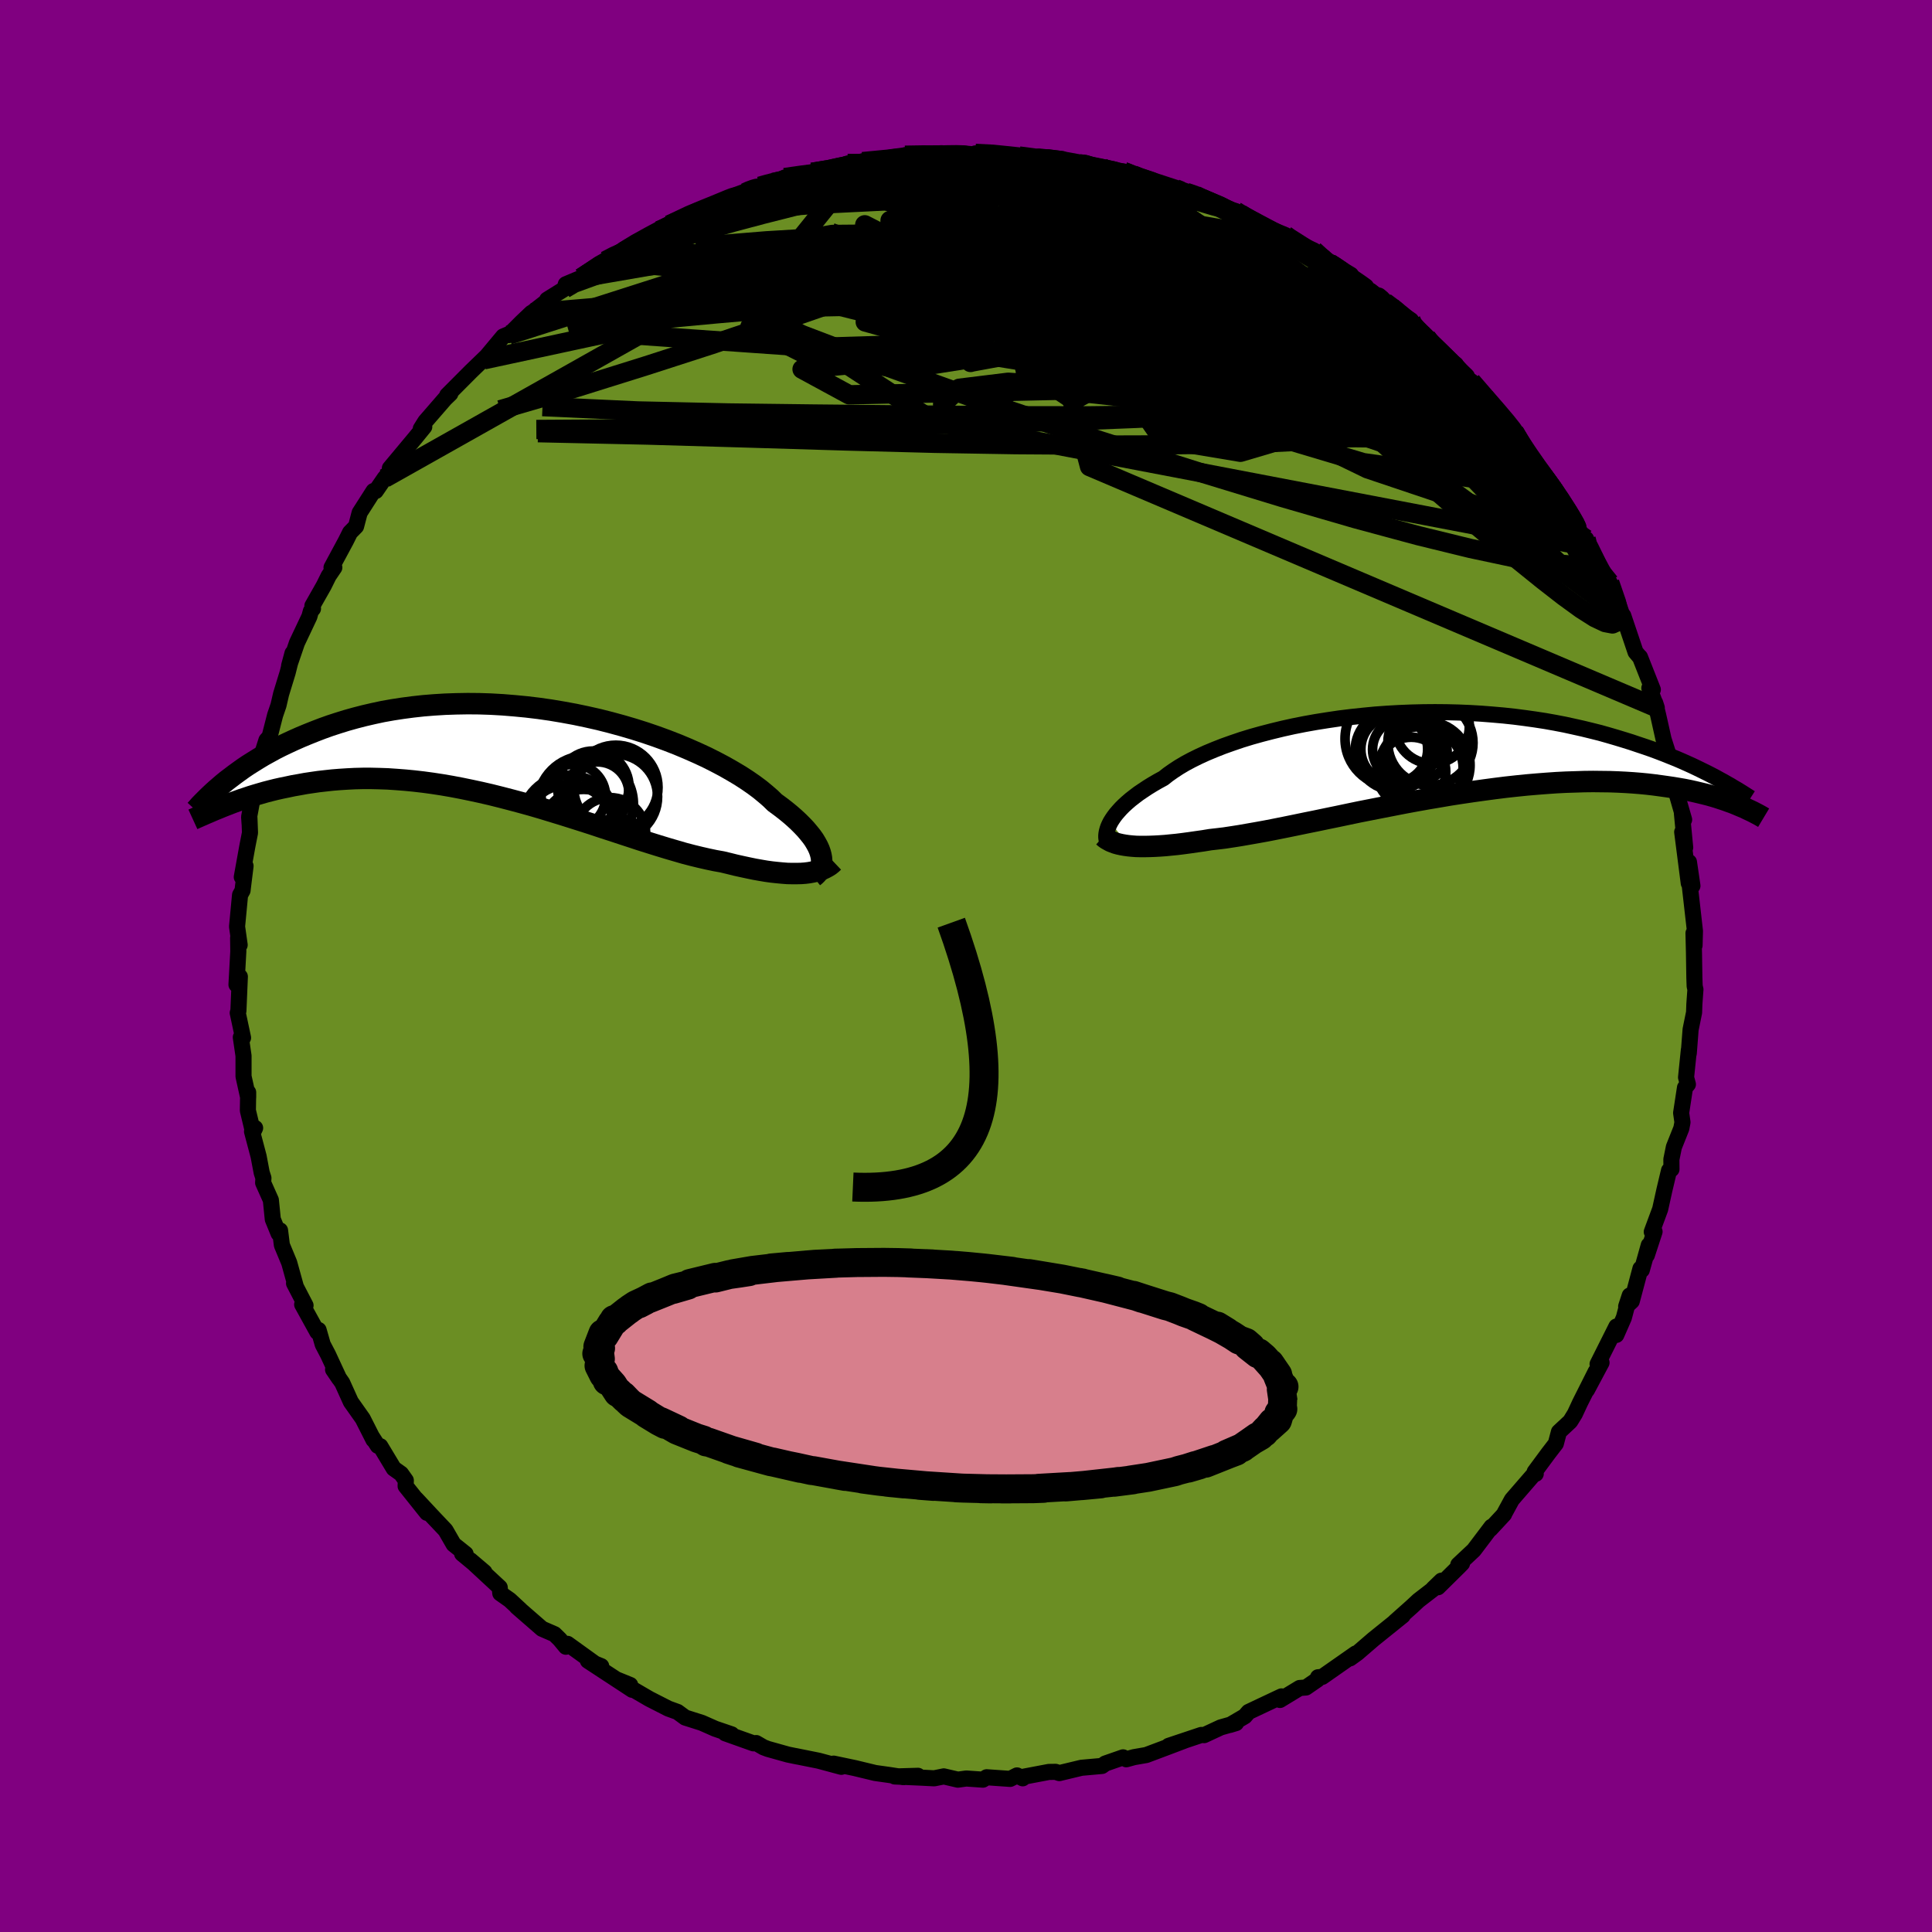 
  <svg viewBox="-100 -100 200 200" xmlns="http://www.w3.org/2000/svg" width="500" height="500" id="face-svg">
    <defs>
      <clipPath id="leftEyeClipPath">
        <polyline points="31.7,10.75 31.62,10.45 31.51,10.14 31.36,9.81 31.18,9.48 30.97,9.13 30.72,8.78 30.43,8.42 30.11,8.04 29.76,7.67 29.37,7.28 28.95,6.89 28.49,6.49 28,6.09 27.48,5.69 26.92,5.28 26.47,4.84 25.95,4.39 25.38,3.92 24.75,3.45 24.07,2.98 23.33,2.5 22.54,2.03 21.7,1.55 20.81,1.08 19.88,0.61 18.91,0.16 17.89,-0.29 16.84,-0.73 15.76,-1.15 14.64,-1.56 13.5,-1.95 12.33,-2.32 11.14,-2.67 9.93,-3 8.71,-3.31 7.47,-3.59 6.23,-3.85 4.98,-4.08 3.73,-4.29 2.47,-4.47 1.22,-4.62 -0.02,-4.74 -1.25,-4.84 -2.48,-4.91 -3.69,-4.95 -4.88,-4.96 -6.06,-4.94 -7.22,-4.9 -8.36,-4.83 -9.47,-4.74 -10.56,-4.62 -11.62,-4.48 -12.66,-4.32 -13.67,-4.14 -14.65,-3.93 -15.6,-3.71 -16.53,-3.47 -17.42,-3.22 -18.29,-2.95 -19.12,-2.68 -19.93,-2.39 -20.71,-2.09 -21.46,-1.79 -22.18,-1.49 -22.88,-1.18 -23.55,-0.87 -24.2,-0.56 -24.83,-0.24 -25.43,0.09 -26.01,0.41 -26.56,0.74 -27.09,1.07 -27.6,1.39 -28.09,1.72 -28.55,2.05 -28.99,2.37 -29.41,2.69 -29.82,3 -30.2,3.31 -30.32,5.73 -29.94,5.58 -29.55,5.43 -29.14,5.27 -28.72,5.12 -28.28,4.96 -27.82,4.81 -27.35,4.65 -26.86,4.5 -26.35,4.35 -25.83,4.2 -25.29,4.06 -24.73,3.92 -24.15,3.79 -23.56,3.67 -22.95,3.54 -22.32,3.43 -21.67,3.31 -21,3.21 -20.31,3.11 -19.6,3.03 -18.87,2.95 -18.12,2.89 -17.34,2.84 -16.55,2.8 -15.73,2.78 -14.9,2.78 -14.04,2.8 -13.16,2.83 -12.27,2.89 -11.36,2.96 -10.43,3.05 -9.48,3.16 -8.52,3.29 -7.54,3.44 -6.55,3.61 -5.55,3.8 -4.53,4.01 -3.51,4.23 -2.47,4.47 -1.43,4.73 -0.39,5 0.66,5.28 1.71,5.57 2.77,5.88 3.82,6.2 4.87,6.52 5.92,6.85 6.96,7.18 7.99,7.51 9.01,7.85 10.03,8.18 11.03,8.51 12.01,8.83 12.98,9.15 13.93,9.45 14.86,9.74 15.78,10.02 16.67,10.28 17.53,10.53 18.37,10.75 19.19,10.95 19.98,11.13 20.74,11.29 21.47,11.42 22.18,11.59 22.86,11.76 23.54,11.91 24.19,12.05 24.82,12.18 25.44,12.29 26.03,12.39 26.61,12.47 27.17,12.53 27.7,12.58 28.22,12.62 28.71,12.63 29.18,12.63 29.63,12.62 30.05,12.59" />
      </clipPath>
      <clipPath id="rightEyeClipPath">
        <polyline points="-33.13,7.14 -32.97,6.88 -32.78,6.6 -32.57,6.32 -32.32,6.03 -32.05,5.73 -31.75,5.43 -31.41,5.12 -31.05,4.81 -30.65,4.5 -30.23,4.18 -29.77,3.87 -29.29,3.55 -28.77,3.23 -28.22,2.91 -27.65,2.6 -27.17,2.22 -26.63,1.84 -26.05,1.46 -25.41,1.08 -24.72,0.71 -23.97,0.34 -23.18,-0.02 -22.34,-0.37 -21.45,-0.72 -20.52,-1.05 -19.55,-1.38 -18.54,-1.69 -17.5,-1.98 -16.42,-2.26 -15.31,-2.53 -14.18,-2.78 -13.02,-3.01 -11.84,-3.22 -10.64,-3.41 -9.42,-3.59 -8.2,-3.74 -6.97,-3.87 -5.73,-3.99 -4.48,-4.08 -3.24,-4.15 -2,-4.2 -0.76,-4.23 0.47,-4.24 1.68,-4.23 2.89,-4.2 4.08,-4.15 5.26,-4.08 6.41,-3.99 7.55,-3.89 8.67,-3.77 9.76,-3.63 10.83,-3.48 11.87,-3.32 12.88,-3.14 13.87,-2.95 14.83,-2.74 15.77,-2.53 16.67,-2.31 17.55,-2.09 18.4,-1.85 19.22,-1.61 20.01,-1.37 20.78,-1.13 21.52,-0.88 22.24,-0.64 22.93,-0.4 23.6,-0.15 24.25,0.1 24.87,0.35 25.47,0.59 26.05,0.84 26.61,1.09 27.14,1.33 27.66,1.58 28.15,1.82 28.62,2.05 29.07,2.28 29.51,2.51 29.92,2.74 31.94,5.43 31.61,5.29 31.26,5.15 30.89,5.02 30.51,4.88 30.11,4.75 29.69,4.61 29.26,4.48 28.8,4.35 28.33,4.23 27.83,4.11 27.32,3.99 26.78,3.87 26.23,3.76 25.65,3.66 25.05,3.56 24.43,3.47 23.79,3.38 23.12,3.29 22.43,3.21 21.71,3.14 20.96,3.08 20.19,3.03 19.39,2.99 18.56,2.96 17.71,2.95 16.83,2.94 15.92,2.95 14.99,2.98 14.03,3.01 13.04,3.06 12.03,3.13 11,3.21 9.95,3.3 8.87,3.41 7.78,3.53 6.66,3.67 5.54,3.82 4.39,3.98 3.24,4.15 2.07,4.33 0.9,4.53 -0.28,4.73 -1.46,4.94 -2.65,5.16 -3.83,5.39 -5.01,5.62 -6.18,5.85 -7.35,6.08 -8.5,6.32 -9.64,6.56 -10.76,6.79 -11.86,7.02 -12.95,7.24 -14.01,7.46 -15.04,7.67 -16.04,7.87 -17.01,8.06 -17.95,8.23 -18.86,8.39 -19.72,8.54 -20.55,8.67 -21.34,8.79 -22.09,8.88 -22.8,8.96 -23.53,9.08 -24.24,9.18 -24.93,9.28 -25.6,9.37 -26.24,9.45 -26.85,9.51 -27.45,9.57 -28.01,9.61 -28.55,9.64 -29.07,9.66 -29.56,9.67 -30.03,9.67 -30.47,9.66 -30.88,9.63 -31.28,9.59" />
      </clipPath>
      <filter id="fuzzy">
        <feTurbulence id="turbulence" baseFrequency="0.05" numOctaves="3" type="noise" result="noise" />
        <feDisplacementMap in="SourceGraphic" in2="noise" scale="2" />
      </filter>
      <linearGradient id="rainbowGradient" x1="0%" y1="0%" x2="100%" y2="0%">
        <stop offset="0%" style="stop-color: rgb(0, 0, 0); stop-opacity: 1" />
        <stop offset="50%" style="stop-color: rgb(233, 236, 239); stop-opacity: 1" />
        <stop offset="100%" style="stop-color: rgb(255, 105, 180); stop-opacity: 1" />
      </linearGradient>
    </defs>
    <rect x="-100" y="-100" width="100%" height="100%" fill="rgb(128, 0, 128)" />
    <polyline id="faceContour" points="75.4,1.19 75.43,2.08 75.51,2.43 75.4,3.95 75.37,4.81 75.01,6.58 74.82,9.05 74.83,8.7 74.54,11.53 74.73,12.25 74.43,12.59 74.03,15.21 74.17,16.18 74.05,16.81 73.28,18.74 73.02,20.02 73.03,21.04 72.78,21.16 72.3,23.18 71.86,25.17 70.99,27.52 71.28,27.5 70.48,29.94 70.68,28.9 69.96,31.47 69.82,31.32 68.92,34.7 68.34,35.24 68.71,34.11 68.1,36.41 67.32,38.19 67.33,37.32 65.38,41.21 65.79,41.06 64.28,43.89 65.19,41.98 63.57,45.2 63.03,46.36 62.55,47.14 61.38,48.23 61.06,49.44 60.29,50.44 58.87,52.36 58.98,52.57 58.77,52.63 56.51,55.24 55.71,56.71 55.7,56.76 54.28,58.29 54.4,58.05 52.57,60.47 50.96,61.98 51.35,61.84 51.02,62.18 48.86,64.31 49.22,63.63 48.36,64.46 48.33,64.53 46.84,65.68 46.13,66.34 44.39,67.89 45.21,67.25 42.18,69.69 40.52,71.12 39.76,71.67 40.34,71.17 36.88,73.59 36.44,73.63 36.38,73.87 35.19,74.69 34.54,74.74 32.5,75.98 32.66,75.61 30.39,76.68 29.25,77.22 28.86,77.67 27.34,78.56 27.96,78.37 26.37,78.82 24.65,79.62 24.36,79.6 20.98,80.73 22.56,80.21 21.19,80.73 18.66,81.68 17.39,81.9 16.59,82.12 16.26,81.92 14.42,82.56 14.08,82.81 11.95,83 9.66,83.55 9.27,83.42 8.58,83.43 5.99,83.92 5.87,84.09 5.28,83.79 4.57,84.15 2.14,83.98 1.75,84.23 0.03,84.11 -0.84,84.23 -2.3,83.89 -3.29,84.09 -4.64,84.02 -7.38,83.9 -4.97,83.83 -6.48,83.97 -7.97,83.74 -9.4,83.54 -11.51,83.03 -13.7,82.57 -12.91,82.9 -15.25,82.27 -17.69,81.78 -17.42,81.84 -18.44,81.63 -20.51,81.05 -20.96,80.88 -21.72,80.44 -22,80.47 -24.92,79.43 -24.26,79.54 -25.96,78.96 -27.34,78.35 -29.07,77.8 -29.86,77.22 -30.82,76.87 -32.78,75.87 -34.84,74.67 -34.76,74.43 -36.16,73.86 -34.55,74.93 -39.14,71.92 -37.76,72.48 -38.28,72.31 -41.25,70.17 -41.42,70.47 -42.05,69.71 -42.6,69.17 -43.89,68.61 -46.5,66.34 -46.13,66.65 -47.23,65.63 -48.21,64.94 -48.27,64.33 -51.31,61.51 -49.85,62.75 -52.16,60.84 -51.8,60.86 -53.04,59.87 -53.88,58.41 -55.3,56.91 -56.92,55.17 -55.8,56.61 -58.01,53.84 -57.99,53.25 -58.48,52.56 -59.24,52.02 -60.63,49.71 -60.89,49.67 -61.51,48.71 -61.34,49.05 -62.45,46.86 -63.68,45.12 -64.57,43.15 -65.52,41.78 -64.89,42.71 -66.04,40.23 -66.59,39.18 -67.02,37.68 -67.15,37.89 -68.72,35.04 -68.37,35.14 -69.56,32.85 -69.37,33.21 -70.06,30.72 -70.82,28.89 -71.01,27.37 -71.16,27.69 -71.76,26.22 -71.96,24.23 -72.76,22.44 -72.73,21.95 -72.91,21.39 -73.23,19.7 -73.91,17.13 -73.59,16.77 -73.8,17.2 -74.34,14.96 -74.31,13.08 -74.31,13.6 -74.79,11.43 -74.79,9.3 -75.07,7.38 -74.84,7.43 -75.39,4.85 -75.32,4.64 -75.17,1.1 -75.52,1.93 -75.33,-1.51 -75.35,-2.91 -75.19,-2.18 -75.46,-4.08 -75.15,-7.35 -74.89,-7.82 -74.85,-8.18 -74.58,-10.35 -74.97,-9.21 -74.39,-12.42 -74.12,-13.79 -74.18,-15.35 -74.16,-14.72 -74.21,-15.43 -73.78,-17.76 -73.38,-19.81 -72.99,-21.84 -73.05,-21.38 -72.42,-23.37 -72.09,-23.74 -71.52,-25.97 -71.17,-26.99 -70.9,-28.16 -70.22,-30.38 -69.72,-32.38 -70.07,-31.08 -69.26,-33.45 -67.97,-36.18 -67.82,-36.73 -67.6,-36.99 -67.66,-37.29 -66.48,-39.37 -65.98,-40.38 -65.39,-41.25 -65.68,-41.25 -64.2,-44 -63.76,-44.88 -63.14,-45.51 -62.77,-46.92 -61.33,-49.17 -61.1,-49.17 -60.19,-50.49 -59.33,-51.53 -59.64,-51.53 -57.16,-54.5 -57.1,-54.57 -56.08,-55.82 -56.44,-55.62 -55.97,-56.37 -53.93,-58.72 -53.38,-59.25 -53.71,-59.08 -51.25,-61.55 -49.26,-63.47 -49.93,-62.75 -47.91,-65.17 -46.96,-65.57 -47.34,-65.31 -45.99,-66.66 -44.99,-67.61 -44.94,-67.62 -43.39,-68.82 -43.36,-68.98 -41.56,-70.1 -41.43,-70.57 -39.84,-71.24 -37.33,-73.01 -36.43,-73.61 -35.28,-73.88 -36.71,-73.4 -34.04,-74.99 -31.7,-76.09 -31.76,-76.13 -30.33,-76.82 -30.72,-76.72 -27.9,-78.17 -26.86,-78.43 -25.61,-78.87 -25.19,-79.21 -23.21,-79.98 -22.98,-79.91 -23.84,-79.81 -21.35,-80.72 -20.46,-81.03 -20.13,-80.95 -18.77,-81.62 -16.54,-81.95 -15.93,-82.16 -13.37,-82.48 -13.07,-82.73 -12.26,-83.07 -11.09,-82.93 -10.7,-83.27 -6.54,-83.54 -6.26,-83.88 -6.32,-83.93 -3.17,-84.02 -3.45,-83.92 -3.22,-83.8 -2.58,-84.14 1.01,-83.93 0.97,-84.12 3.91,-84.02 2.81,-83.95 5.47,-83.88 5.49,-83.85 8.31,-83.41 7.56,-83.8 9.95,-83.54 10.63,-83.06 11.71,-83.05 12.2,-83.16 14.11,-82.64 13.89,-82.44 16.31,-82.25 17.2,-82 17.37,-81.65 18.27,-81.5 20.21,-80.98 22.79,-80.09 24.06,-79.74 23.79,-79.77 24.48,-79.44 26.5,-78.49 27.92,-78.15 28.42,-77.86 28.12,-77.88 30.97,-76.53 33.07,-75.66 33.17,-75.54 33.74,-75.12 36.02,-74.07 36.95,-73.25 37.18,-72.97 37.76,-72.81 39.85,-71.55 38.5,-71.99 43.04,-68.94 41.89,-69.89 43.37,-68.72 43.72,-68.46 46.07,-66.85 46.31,-66.22 46.01,-66.55 47.67,-65.08 48.45,-64.14 48.99,-63.54 50.71,-62.27 50.86,-61.81 53.03,-59.63 52.32,-60.52 53.7,-58.89 55.44,-57.03 56.93,-55.15 57.04,-55.15 56.75,-55.33 57.25,-54.41 58.05,-53.1 59.43,-51.16 61.1,-48.98 60.52,-49.88 60.91,-49.3 62.5,-47.05 63.41,-45.18 64.37,-43.8 64.33,-43.42 64.19,-44.21 64.98,-42.28 66.23,-40.01 66.21,-39.81 66.64,-39.68 67.87,-36.32 67.8,-36.39 68.04,-36.27 69.31,-32.5 69.63,-32.12 69.77,-31.98 71.1,-28.61 70.74,-28.77 71.51,-26.73 71.34,-27.25 71.66,-25.94 72.21,-23.48 72.98,-21.08 73.08,-20.48 73.36,-19.31 73.48,-18.41 73.51,-18.03 74.34,-15.15 74.11,-15.81 74.45,-12.26 74.14,-13.87 74.82,-8.57 74.84,-10.76 75.2,-8.3 74.9,-8.54 75.46,-3.62 75.42,-2.13 75.31,-3.4 75.36,-1.36 75.4,1.19 75.43,2.08" fill="rgb(107, 142, 35)" stroke="black" stroke-width="1.667" stroke-linejoin="round" filter="url(#fuzzy)" />
    <g transform="translate(48.09 -22.04)">
      <polyline id="rightCountour" points="-33.13,7.14 -32.97,6.88 -32.78,6.6 -32.57,6.32 -32.32,6.03 -32.05,5.73 -31.75,5.43 -31.41,5.12 -31.05,4.81 -30.65,4.5 -30.23,4.18 -29.77,3.87 -29.29,3.55 -28.77,3.23 -28.22,2.91 -27.65,2.6 -27.17,2.22 -26.63,1.84 -26.05,1.46 -25.41,1.08 -24.72,0.71 -23.97,0.34 -23.18,-0.02 -22.34,-0.37 -21.45,-0.72 -20.52,-1.05 -19.55,-1.38 -18.54,-1.69 -17.5,-1.98 -16.42,-2.26 -15.31,-2.53 -14.18,-2.78 -13.02,-3.01 -11.84,-3.22 -10.64,-3.41 -9.42,-3.59 -8.2,-3.74 -6.97,-3.87 -5.73,-3.99 -4.48,-4.08 -3.24,-4.15 -2,-4.2 -0.76,-4.23 0.47,-4.24 1.68,-4.23 2.89,-4.2 4.08,-4.15 5.26,-4.08 6.41,-3.99 7.55,-3.89 8.67,-3.77 9.76,-3.63 10.83,-3.48 11.87,-3.32 12.88,-3.14 13.87,-2.95 14.83,-2.74 15.77,-2.53 16.67,-2.31 17.55,-2.09 18.4,-1.85 19.22,-1.61 20.01,-1.37 20.78,-1.13 21.52,-0.88 22.24,-0.64 22.93,-0.4 23.6,-0.15 24.25,0.1 24.87,0.35 25.47,0.59 26.05,0.84 26.61,1.09 27.14,1.33 27.66,1.58 28.15,1.82 28.62,2.05 29.07,2.28 29.51,2.51 29.92,2.74 31.94,5.43 31.61,5.29 31.26,5.15 30.89,5.02 30.51,4.88 30.11,4.75 29.69,4.61 29.26,4.48 28.8,4.35 28.33,4.23 27.83,4.11 27.32,3.99 26.78,3.87 26.23,3.76 25.65,3.66 25.05,3.56 24.43,3.47 23.79,3.38 23.12,3.29 22.43,3.21 21.71,3.14 20.96,3.08 20.19,3.03 19.39,2.99 18.56,2.96 17.71,2.95 16.83,2.94 15.92,2.95 14.99,2.98 14.03,3.01 13.04,3.06 12.03,3.13 11,3.21 9.95,3.3 8.87,3.41 7.78,3.53 6.66,3.67 5.54,3.82 4.39,3.98 3.24,4.15 2.07,4.33 0.9,4.53 -0.28,4.73 -1.46,4.94 -2.65,5.16 -3.83,5.39 -5.01,5.62 -6.18,5.85 -7.35,6.08 -8.5,6.32 -9.64,6.56 -10.76,6.79 -11.86,7.02 -12.95,7.24 -14.01,7.46 -15.04,7.67 -16.04,7.87 -17.01,8.06 -17.95,8.23 -18.86,8.39 -19.72,8.54 -20.55,8.67 -21.34,8.79 -22.09,8.88 -22.8,8.96 -23.53,9.08 -24.24,9.18 -24.93,9.28 -25.6,9.37 -26.24,9.45 -26.85,9.51 -27.45,9.57 -28.01,9.61 -28.55,9.64 -29.07,9.66 -29.56,9.67 -30.03,9.67 -30.47,9.66 -30.88,9.63 -31.28,9.59" fill="white" stroke="white" stroke-width="0" stroke-linejoin="round" filter="url(#fuzzy)" />
    </g>
    <g transform="translate(-46.71 -22.2)">
      <polyline id="leftCountour" points="31.7,10.75 31.62,10.45 31.51,10.14 31.36,9.81 31.18,9.48 30.97,9.13 30.72,8.78 30.43,8.42 30.11,8.04 29.76,7.67 29.37,7.28 28.95,6.89 28.49,6.49 28,6.09 27.48,5.69 26.92,5.28 26.47,4.84 25.95,4.39 25.38,3.92 24.75,3.45 24.07,2.98 23.33,2.5 22.54,2.03 21.7,1.55 20.81,1.08 19.88,0.61 18.91,0.16 17.89,-0.29 16.84,-0.73 15.76,-1.15 14.64,-1.56 13.5,-1.95 12.33,-2.32 11.14,-2.67 9.93,-3 8.71,-3.31 7.47,-3.59 6.23,-3.85 4.98,-4.08 3.73,-4.29 2.47,-4.47 1.22,-4.62 -0.02,-4.74 -1.25,-4.84 -2.48,-4.91 -3.69,-4.95 -4.88,-4.96 -6.06,-4.94 -7.22,-4.9 -8.36,-4.83 -9.47,-4.74 -10.56,-4.62 -11.62,-4.48 -12.66,-4.32 -13.67,-4.14 -14.65,-3.93 -15.6,-3.71 -16.53,-3.47 -17.42,-3.22 -18.29,-2.95 -19.12,-2.68 -19.93,-2.39 -20.71,-2.09 -21.46,-1.79 -22.18,-1.49 -22.88,-1.18 -23.55,-0.87 -24.2,-0.56 -24.83,-0.24 -25.43,0.09 -26.01,0.41 -26.56,0.74 -27.09,1.07 -27.6,1.39 -28.09,1.72 -28.55,2.05 -28.99,2.37 -29.41,2.69 -29.82,3 -30.2,3.31 -30.32,5.73 -29.94,5.58 -29.55,5.43 -29.14,5.27 -28.72,5.12 -28.28,4.96 -27.82,4.81 -27.35,4.65 -26.86,4.5 -26.35,4.35 -25.83,4.2 -25.29,4.06 -24.73,3.92 -24.15,3.79 -23.56,3.67 -22.95,3.54 -22.32,3.43 -21.67,3.31 -21,3.21 -20.31,3.11 -19.6,3.03 -18.87,2.95 -18.12,2.89 -17.34,2.84 -16.55,2.8 -15.73,2.78 -14.9,2.78 -14.04,2.8 -13.16,2.83 -12.27,2.89 -11.36,2.96 -10.43,3.05 -9.48,3.16 -8.52,3.29 -7.54,3.44 -6.55,3.61 -5.55,3.8 -4.53,4.01 -3.51,4.23 -2.47,4.47 -1.43,4.73 -0.39,5 0.66,5.28 1.71,5.57 2.77,5.88 3.82,6.2 4.87,6.52 5.92,6.85 6.96,7.18 7.99,7.51 9.01,7.85 10.03,8.18 11.03,8.51 12.01,8.83 12.98,9.15 13.93,9.45 14.86,9.74 15.78,10.02 16.67,10.28 17.53,10.53 18.37,10.75 19.19,10.95 19.98,11.13 20.74,11.29 21.47,11.42 22.18,11.59 22.86,11.76 23.54,11.91 24.19,12.05 24.82,12.18 25.44,12.29 26.03,12.39 26.61,12.47 27.17,12.53 27.7,12.58 28.22,12.62 28.71,12.63 29.18,12.63 29.63,12.62 30.05,12.59" fill="white" stroke="white" stroke-width="0" stroke-linejoin="round" filter="url(#fuzzy)" />
    </g>
    <g transform="translate(48.09 -22.04)">
      <polyline id="rightUpper" points="-33.48,9.18 -33.52,9.04 -33.55,8.89 -33.57,8.72 -33.57,8.53 -33.55,8.33 -33.51,8.11 -33.45,7.89 -33.37,7.65 -33.26,7.4 -33.13,7.14 -32.97,6.88 -32.78,6.6 -32.57,6.32 -32.32,6.03 -32.05,5.73 -31.75,5.43 -31.41,5.12 -31.05,4.81 -30.65,4.5 -30.23,4.18 -29.77,3.87 -29.29,3.55 -28.77,3.23 -28.22,2.91 -27.65,2.6 -27.17,2.22 -26.63,1.84 -26.05,1.46 -25.41,1.08 -24.72,0.71 -23.97,0.34 -23.18,-0.02 -22.34,-0.37 -21.45,-0.72 -20.52,-1.05 -19.55,-1.38 -18.54,-1.69 -17.5,-1.98 -16.42,-2.26 -15.31,-2.53 -14.18,-2.78 -13.02,-3.01 -11.84,-3.22 -10.64,-3.41 -9.42,-3.59 -8.2,-3.74 -6.97,-3.87 -5.73,-3.99 -4.48,-4.08 -3.24,-4.15 -2,-4.2 -0.76,-4.23 0.47,-4.24 1.68,-4.23 2.89,-4.2 4.08,-4.15 5.26,-4.08 6.41,-3.99 7.55,-3.89 8.67,-3.77 9.76,-3.63 10.83,-3.48 11.87,-3.32 12.88,-3.14 13.87,-2.95 14.83,-2.74 15.77,-2.53 16.67,-2.31 17.55,-2.09 18.4,-1.85 19.22,-1.61 20.01,-1.37 20.78,-1.13 21.52,-0.88 22.24,-0.64 22.93,-0.4 23.6,-0.15 24.25,0.1 24.87,0.35 25.47,0.59 26.05,0.84 26.61,1.09 27.14,1.33 27.66,1.58 28.15,1.82 28.62,2.05 29.07,2.28 29.51,2.51 29.92,2.74 30.31,2.95 30.69,3.17 31.05,3.37 31.39,3.58 31.72,3.77 32.03,3.96 32.32,4.14 32.6,4.32 32.87,4.49 33.12,4.65" fill="none" stroke="black" stroke-width="1.667" stroke-linejoin="round" filter="url(#fuzzy)" />
      <polyline id="rightLower" points="-33.88,8.62 -33.72,8.76 -33.54,8.89 -33.33,9.01 -33.11,9.13 -32.86,9.23 -32.59,9.33 -32.3,9.41 -31.98,9.48 -31.64,9.54 -31.28,9.59 -30.88,9.63 -30.47,9.66 -30.03,9.67 -29.56,9.67 -29.07,9.66 -28.55,9.64 -28.01,9.61 -27.45,9.57 -26.85,9.51 -26.24,9.45 -25.6,9.37 -24.93,9.28 -24.24,9.18 -23.53,9.08 -22.8,8.96 -22.09,8.88 -21.34,8.79 -20.55,8.67 -19.72,8.54 -18.86,8.39 -17.95,8.23 -17.01,8.06 -16.04,7.87 -15.04,7.67 -14.01,7.46 -12.95,7.24 -11.86,7.02 -10.76,6.79 -9.64,6.56 -8.5,6.32 -7.35,6.08 -6.18,5.85 -5.01,5.62 -3.83,5.39 -2.65,5.16 -1.46,4.94 -0.28,4.73 0.9,4.53 2.07,4.33 3.24,4.15 4.39,3.98 5.54,3.82 6.66,3.67 7.78,3.53 8.87,3.41 9.95,3.3 11,3.21 12.03,3.13 13.04,3.06 14.03,3.01 14.99,2.98 15.92,2.95 16.83,2.94 17.71,2.95 18.56,2.96 19.39,2.99 20.19,3.03 20.96,3.08 21.71,3.14 22.43,3.21 23.12,3.29 23.79,3.38 24.43,3.47 25.05,3.56 25.65,3.66 26.23,3.76 26.78,3.87 27.32,3.99 27.83,4.11 28.33,4.23 28.8,4.35 29.26,4.48 29.69,4.61 30.11,4.75 30.51,4.88 30.89,5.02 31.26,5.15 31.61,5.29 31.94,5.43 32.25,5.56 32.56,5.69 32.84,5.83 33.12,5.96 33.37,6.08 33.62,6.21 33.85,6.33 34.07,6.45 34.28,6.57 34.48,6.69" fill="none" stroke="black" stroke-width="2.222" stroke-linejoin="round" filter="url(#fuzzy)" />
      <circle r="4.128" cx="-3.677" cy="-0.278" stroke="black" fill="none" stroke-width="1.0" filter="url(#fuzzy)" clip-path="url(#rightEyeClipPath)" /><circle r="3.458" cx="-3.757" cy="-0.403" stroke="black" fill="none" stroke-width="1.0" filter="url(#fuzzy)" clip-path="url(#rightEyeClipPath)" /><circle r="4.94" cx="-3.912" cy="-1.483" stroke="black" fill="none" stroke-width="1.0" filter="url(#fuzzy)" clip-path="url(#rightEyeClipPath)" /><circle r="3.112" cx="-1.392" cy="-0.108" stroke="black" fill="none" stroke-width="1.0" filter="url(#fuzzy)" clip-path="url(#rightEyeClipPath)" /><circle r="4.518" cx="-0.427" cy="1.252" stroke="black" fill="none" stroke-width="1.0" filter="url(#fuzzy)" clip-path="url(#rightEyeClipPath)" /><circle r="3.854" cx="0.163" cy="-2.758" stroke="black" fill="none" stroke-width="1.0" filter="url(#fuzzy)" clip-path="url(#rightEyeClipPath)" /><circle r="3.202" cx="-2.802" cy="-0.368" stroke="black" fill="none" stroke-width="1.0" filter="url(#fuzzy)" clip-path="url(#rightEyeClipPath)" /><circle r="4.408" cx="-0.012" cy="-1.058" stroke="black" fill="none" stroke-width="1.0" filter="url(#fuzzy)" clip-path="url(#rightEyeClipPath)" /><circle r="3.576" cx="-2.002" cy="1.932" stroke="black" fill="none" stroke-width="1.0" filter="url(#fuzzy)" clip-path="url(#rightEyeClipPath)" /><circle r="4.348" cx="-0.972" cy="1.592" stroke="black" fill="none" stroke-width="1.0" filter="url(#fuzzy)" clip-path="url(#rightEyeClipPath)" />
      </g>
    <g transform="translate(-46.71 -22.2)">
      <polyline id="leftUpper" points="30.91,12.97 31.1,12.82 31.27,12.65 31.42,12.47 31.54,12.26 31.64,12.05 31.71,11.82 31.76,11.57 31.77,11.31 31.75,11.03 31.7,10.75 31.62,10.45 31.51,10.14 31.36,9.81 31.18,9.48 30.97,9.13 30.72,8.78 30.43,8.42 30.11,8.04 29.76,7.67 29.37,7.28 28.95,6.89 28.49,6.49 28,6.09 27.48,5.69 26.92,5.28 26.47,4.84 25.95,4.39 25.38,3.92 24.75,3.45 24.07,2.98 23.33,2.5 22.54,2.03 21.7,1.55 20.81,1.08 19.88,0.61 18.91,0.16 17.89,-0.29 16.84,-0.73 15.76,-1.15 14.64,-1.56 13.5,-1.95 12.33,-2.32 11.14,-2.67 9.93,-3 8.71,-3.31 7.47,-3.59 6.23,-3.85 4.98,-4.08 3.73,-4.29 2.47,-4.47 1.22,-4.62 -0.02,-4.74 -1.25,-4.84 -2.48,-4.91 -3.69,-4.95 -4.88,-4.96 -6.06,-4.94 -7.22,-4.9 -8.36,-4.83 -9.47,-4.74 -10.56,-4.62 -11.62,-4.48 -12.66,-4.32 -13.67,-4.14 -14.65,-3.93 -15.6,-3.71 -16.53,-3.47 -17.42,-3.22 -18.29,-2.95 -19.12,-2.68 -19.93,-2.39 -20.71,-2.09 -21.46,-1.79 -22.18,-1.49 -22.88,-1.18 -23.55,-0.87 -24.2,-0.56 -24.83,-0.24 -25.43,0.09 -26.01,0.41 -26.56,0.74 -27.09,1.07 -27.6,1.39 -28.09,1.72 -28.55,2.05 -28.99,2.37 -29.41,2.69 -29.82,3 -30.2,3.31 -30.56,3.62 -30.91,3.92 -31.23,4.21 -31.54,4.5 -31.83,4.78 -32.1,5.05 -32.36,5.31 -32.61,5.57 -32.83,5.82 -33.05,6.06" fill="none" stroke="black" stroke-width="2.222" stroke-linejoin="round" filter="url(#fuzzy)" />
      <polyline id="leftLower" points="33.01,11.42 32.82,11.6 32.61,11.77 32.37,11.92 32.11,12.06 31.83,12.19 31.52,12.3 31.19,12.39 30.83,12.47 30.45,12.54 30.05,12.59 29.63,12.62 29.18,12.63 28.71,12.63 28.22,12.62 27.7,12.58 27.17,12.53 26.61,12.47 26.03,12.39 25.44,12.29 24.82,12.18 24.19,12.05 23.54,11.91 22.86,11.76 22.18,11.59 21.47,11.42 20.74,11.29 19.98,11.13 19.19,10.95 18.37,10.75 17.53,10.53 16.67,10.28 15.78,10.02 14.86,9.74 13.93,9.45 12.98,9.15 12.01,8.83 11.03,8.51 10.03,8.18 9.01,7.85 7.99,7.51 6.96,7.18 5.92,6.85 4.87,6.52 3.82,6.2 2.77,5.88 1.71,5.57 0.66,5.28 -0.39,5 -1.43,4.73 -2.47,4.47 -3.51,4.23 -4.53,4.01 -5.55,3.8 -6.55,3.61 -7.54,3.44 -8.52,3.29 -9.48,3.16 -10.43,3.05 -11.36,2.96 -12.27,2.89 -13.16,2.83 -14.04,2.8 -14.9,2.78 -15.73,2.78 -16.55,2.8 -17.34,2.84 -18.12,2.89 -18.87,2.95 -19.6,3.03 -20.31,3.11 -21,3.21 -21.67,3.31 -22.32,3.43 -22.95,3.54 -23.56,3.67 -24.15,3.79 -24.73,3.92 -25.29,4.06 -25.83,4.2 -26.35,4.35 -26.86,4.5 -27.35,4.65 -27.82,4.81 -28.28,4.96 -28.72,5.12 -29.14,5.27 -29.55,5.43 -29.94,5.58 -30.32,5.73 -30.68,5.88 -31.03,6.02 -31.36,6.16 -31.68,6.3 -31.99,6.43 -32.28,6.56 -32.56,6.68 -32.83,6.8 -33.08,6.91 -33.32,7.02" fill="none" stroke="black" stroke-width="2.222" stroke-linejoin="round" filter="url(#fuzzy)" />
      <circle r="3.704" cx="8.125" cy="3.65" stroke="black" fill="none" stroke-width="1.0" filter="url(#fuzzy)" clip-path="url(#leftEyeClipPath)" /><circle r="4.408" cx="10.375" cy="4.675" stroke="black" fill="none" stroke-width="1.0" filter="url(#fuzzy)" clip-path="url(#leftEyeClipPath)" /><circle r="4.962" cx="7.32" cy="5.425" stroke="black" fill="none" stroke-width="1.0" filter="url(#fuzzy)" clip-path="url(#leftEyeClipPath)" /><circle r="4.35" cx="7.125" cy="8.265" stroke="black" fill="none" stroke-width="1.0" filter="url(#fuzzy)" clip-path="url(#leftEyeClipPath)" /><circle r="3.68" cx="9.865" cy="8.45" stroke="black" fill="none" stroke-width="1.0" filter="url(#fuzzy)" clip-path="url(#leftEyeClipPath)" /><circle r="4.366" cx="10.46" cy="3.71" stroke="black" fill="none" stroke-width="1.0" filter="url(#fuzzy)" clip-path="url(#leftEyeClipPath)" /><circle r="4.742" cx="5.585" cy="8.15" stroke="black" fill="none" stroke-width="1.0" filter="url(#fuzzy)" clip-path="url(#leftEyeClipPath)" /><circle r="3.268" cx="8.55" cy="4.335" stroke="black" fill="none" stroke-width="1.0" filter="url(#fuzzy)" clip-path="url(#leftEyeClipPath)" /><circle r="4.936" cx="5.59" cy="7.38" stroke="black" fill="none" stroke-width="1.0" filter="url(#fuzzy)" clip-path="url(#leftEyeClipPath)" /><circle r="3.342" cx="6.07" cy="4.66" stroke="black" fill="none" stroke-width="1.0" filter="url(#fuzzy)" clip-path="url(#leftEyeClipPath)" />
    </g>
    <g id="hairs">
      <polyline points="11.71,-83.05 12.42,-82.95 13.11,-82.67 13.62,-82.32 13.87,-81.91 13.85,-81.42 13.58,-80.85 13.06,-80.17 12.26,-79.41 11.12,-78.56 9.57,-77.64 7.57,-76.65 5.09,-75.58 2.15,-74.41 -1.28,-73.12 -5.21,-71.68 -9.68,-70.07 -14.68,-68.3 -20.25,-66.37 -26.39,-64.31 -33.14,-62.13 -40.46,-59.84 -48.23,-57.58" fill="none" stroke="rgb(0, 0, 0)" stroke-width="2" stroke-linejoin="round" filter="url(#fuzzy)" /><polyline points="64.98,-42.28 65.79,-40.77 66.3,-39.82 66.74,-38.92 67.12,-38.04 67.44,-37.25 67.65,-36.63 67.73,-36.25 67.65,-36.17 67.38,-36.45 66.87,-37.13 66.1,-38.3 65.03,-40.02 63.67,-42.3 62.09,-45.08 60.41,-48.17 58.73,-51.48" fill="none" stroke="rgb(0, 0, 0)" stroke-width="2" stroke-linejoin="round" filter="url(#fuzzy)" /><polyline points="-35.28,-73.88 -35.33,-74.06 -34.13,-74.79 -32.78,-75.54 -31.64,-76.15 -30.72,-76.63 -29.96,-77.01 -29.36,-77.29 -29,-77.43 -29.01,-77.36 -29.45,-77.07 -30.35,-76.55 -31.68,-75.83 -33.5,-74.87 -36.04,-73.48" fill="none" stroke="rgb(0, 0, 0)" stroke-width="2" stroke-linejoin="round" filter="url(#fuzzy)" /><polyline points="38.5,-71.99 41.01,-70.27 41.72,-69.59 41.8,-69.11 41.49,-68.68 40.78,-68.3 39.61,-68 37.99,-67.79 35.9,-67.64 33.36,-67.57 30.31,-67.56 26.71,-67.63 22.5,-67.81 17.65,-68.09 12.15,-68.48 6.01,-68.99 -0.82,-69.6 -8.46,-70.33 -17.04,-71.18 -26.37,-72.23" fill="none" stroke="rgb(0, 0, 0)" stroke-width="2" stroke-linejoin="round" filter="url(#fuzzy)" /><polyline points="-31.76,-76.13 -30.65,-76.65 -29.34,-77.19 -27.71,-77.78 -25.93,-78.35 -24.12,-78.88 -22.35,-79.36 -20.61,-79.8 -18.88,-80.21 -17.13,-80.61 -15.35,-81 -13.55,-81.4 -11.73,-81.78 -9.95,-82.16 -8.24,-82.51 -6.68,-82.84 -5.33,-83.13 -4.27,-83.38 -3.56,-83.58 -3.25,-83.73 -3.3,-83.82 -3.47,-83.86" fill="none" stroke="rgb(0, 0, 0)" stroke-width="2" stroke-linejoin="round" filter="url(#fuzzy)" /><polyline points="-39.84,-71.24 -37.91,-72.53 -36.53,-73.32 -35.32,-73.93 -34,-74.58 -32.52,-75.31 -30.95,-76.07 -29.39,-76.81 -27.88,-77.51 -26.44,-78.17 -25.09,-78.77 -23.89,-79.31 -22.89,-79.77 -22.17,-80.12 -21.74,-80.36 -21.6,-80.48 -21.7,-80.5 -22.01,-80.41 -22.45,-80.25 -22.86,-80.06" fill="none" stroke="rgb(0, 0, 0)" stroke-width="2" stroke-linejoin="round" filter="url(#fuzzy)" /><polyline points="-12.26,-83.07 -10.99,-83.05 -9.09,-83.1 -6.84,-83.13 -4.5,-83.06 -2.14,-82.89 0.26,-82.64 2.7,-82.33 5.21,-81.99 7.8,-81.66 10.42,-81.33 12.99,-81.02 15.43,-80.72 17.68,-80.42 19.7,-80.14 21.4,-79.91 22.7,-79.81" fill="none" stroke="rgb(0, 0, 0)" stroke-width="2" stroke-linejoin="round" filter="url(#fuzzy)" /><polyline points="16.31,-82.25 17.04,-81.97 17.92,-81.63 19.15,-81.22 20.59,-80.75 21.99,-80.29 23.23,-79.87 24.26,-79.5 25.1,-79.18 25.77,-78.9 26.27,-78.69 26.56,-78.54 26.6,-78.48 26.34,-78.51 25.73,-78.66 24.74,-78.95 23.38,-79.39 21.64,-79.96 19.46,-80.68 16.77,-81.57" fill="none" stroke="rgb(0, 0, 0)" stroke-width="2" stroke-linejoin="round" filter="url(#fuzzy)" /><polyline points="58.05,-53.1 59.3,-51.39 60.19,-50.2 60.85,-49.28 61.48,-48.35 62.1,-47.38 62.65,-46.49 63.03,-45.82 63.23,-45.41 63.24,-45.27 63.1,-45.36 62.82,-45.67 62.39,-46.2 61.77,-47.02 60.87,-48.22 59.61,-49.91 57.99,-52.1 56.07,-54.72 53.89,-57.74" fill="none" stroke="rgb(0, 0, 0)" stroke-width="2" stroke-linejoin="round" filter="url(#fuzzy)" /><polyline points="-10.7,-83.27 -7.98,-83.53 -6.53,-83.72 -5.43,-83.84 -4.47,-83.9 -3.57,-83.93 -2.68,-83.95 -1.79,-83.96 -0.93,-83.96 -0.18,-83.94 0.38,-83.89 0.7,-83.81 0.77,-83.7 0.58,-83.56 0.12,-83.39 -0.64,-83.2 -1.72,-82.97 -3.17,-82.7 -5,-82.39 -7.22,-82.05 -9.8,-81.67 -12.73,-81.25 -16.03,-80.78 -19.66,-80.27" fill="none" stroke="rgb(0, 0, 0)" stroke-width="2" stroke-linejoin="round" filter="url(#fuzzy)" /><polyline points="37.18,-72.97 38.07,-72.5 39.17,-71.71 40.38,-70.77 41.64,-69.78 42.88,-68.79 44.07,-67.82 45.21,-66.87 46.29,-65.95 47.3,-65.06 48.24,-64.2 49.1,-63.4 49.89,-62.67 50.56,-62.04 51.1,-61.53 51.49,-61.18 51.7,-60.98 51.71,-60.96 51.52,-61.13 51.09,-61.52 50.42,-62.15 49.47,-63.07 48.32,-64.23 47.14,-65.49" fill="none" stroke="rgb(0, 0, 0)" stroke-width="2" stroke-linejoin="round" filter="url(#fuzzy)" /><polyline points="14.11,-82.64 14.52,-82.44 15.22,-82.19 15.64,-81.88 15.77,-81.49 15.69,-81.02 15.34,-80.48 14.61,-79.88 13.4,-79.25 11.66,-78.57 9.38,-77.85 6.55,-77.07 3.15,-76.19 -0.84,-75.22 -5.42,-74.16 -10.57,-73.01 -16.32,-71.8 -22.71,-70.57 -29.77,-69.33 -37.48,-68.07" fill="none" stroke="rgb(0, 0, 0)" stroke-width="2" stroke-linejoin="round" filter="url(#fuzzy)" /><polyline points="-3.45,-83.92 -2.82,-83.89 -1.4,-83.88 0.36,-83.81 2.16,-83.69 3.92,-83.51 5.63,-83.3 7.3,-83.06 8.95,-82.82 10.56,-82.57 12.09,-82.32 13.53,-82.09 14.86,-81.86 16.06,-81.65 17.12,-81.46 18.02,-81.31 18.73,-81.19 19.2,-81.12 19.36,-81.13 19.16,-81.23 18.65,-81.4 18,-81.62 17.31,-81.89" fill="none" stroke="rgb(0, 0, 0)" stroke-width="2" stroke-linejoin="round" filter="url(#fuzzy)" /><polyline points="-30.72,-76.72 -28.62,-77.72 -27.16,-78.33 -26.05,-78.78 -25.18,-79.14 -24.55,-79.4 -24.16,-79.55 -24.01,-79.59 -24.05,-79.53 -24.31,-79.35 -24.85,-79.01 -25.76,-78.49 -27.11,-77.75 -28.89,-76.81 -31.09,-75.74 -33.81,-74.53" fill="none" stroke="rgb(0, 0, 0)" stroke-width="2" stroke-linejoin="round" filter="url(#fuzzy)" /><polyline points="0.97,-84.12 2.77,-84.03 3.95,-83.91 5.19,-83.78 6.5,-83.63 7.84,-83.48 9.13,-83.31 10.35,-83.14 11.47,-82.97 12.48,-82.81 13.37,-82.66 14.13,-82.53 14.74,-82.41 15.2,-82.32 15.48,-82.24 15.55,-82.2 15.42,-82.18 15.05,-82.21 14.4,-82.29 13.38,-82.44 11.93,-82.67 10.04,-82.98 7.77,-83.38" fill="none" stroke="rgb(0, 0, 0)" stroke-width="2" stroke-linejoin="round" filter="url(#fuzzy)" /><polyline points="-39.84,-71.24 -37.79,-72.52 -36.07,-73.31 -34.32,-73.92 -32.25,-74.58 -29.79,-75.34 -27.04,-76.16 -24.11,-76.99 -21.07,-77.8 -17.95,-78.59 -14.74,-79.38 -11.5,-80.14 -8.31,-80.88 -5.25,-81.57 -2.36,-82.21 0.31,-82.78 2.76,-83.32" fill="none" stroke="rgb(0, 0, 0)" stroke-width="2" stroke-linejoin="round" filter="url(#fuzzy)" /><polyline points="48.45,-64.14 49.05,-63.42 49.39,-62.59 49.25,-61.79 48.61,-61.03 47.49,-60.29 45.87,-59.57 43.71,-58.89 40.94,-58.32 37.52,-57.88 33.46,-57.54 28.78,-57.25 23.51,-56.97 17.6,-56.69 11.02,-56.43 3.68,-56.21 -4.42,-56.01 -13.27,-55.83 -22.85,-55.69 -33.22,-55.61 -44.48,-55.54" fill="none" stroke="rgb(0, 0, 0)" stroke-width="2" stroke-linejoin="round" filter="url(#fuzzy)" /><polyline points="-15.93,-82.16 -14.17,-82.45 -13.08,-82.69 -12.09,-82.89 -11.02,-83.07 -9.89,-83.24 -8.81,-83.38 -7.91,-83.48 -7.26,-83.52 -6.87,-83.5 -6.73,-83.41 -6.78,-83.27 -7.02,-83.08 -7.44,-82.84 -8.09,-82.55 -9.01,-82.2 -10.27,-81.78 -11.94,-81.28 -14.05,-80.68 -16.65,-79.98 -19.77,-79.16 -23.37,-78.22 -27.32,-77.21" fill="none" stroke="rgb(0, 0, 0)" stroke-width="2" stroke-linejoin="round" filter="url(#fuzzy)" /><polyline points="64.19,-44.21 64.59,-42.62 64.06,-41.75 62.55,-41.51 60.09,-41.71 56.66,-42.28 52.24,-43.22 46.8,-44.55 40.32,-46.3 32.74,-48.5 23.99,-51.17 14.03,-54.33 2.89,-58.05 -9.33,-62.44 -22.65,-67.51" fill="none" stroke="rgb(0, 0, 0)" stroke-width="2" stroke-linejoin="round" filter="url(#fuzzy)" /><polyline points="-41.56,-70.1 -40.6,-70.67 -38.43,-71.46 -35.64,-72.26 -32.5,-72.93 -29.04,-73.48 -25.2,-73.99 -20.92,-74.51 -16.27,-75.05 -11.35,-75.57 -6.25,-76.08 -1.01,-76.57 4.33,-77.08 9.78,-77.58 15.37,-77.99 21.06,-78.27" fill="none" stroke="rgb(0, 0, 0)" stroke-width="2" stroke-linejoin="round" filter="url(#fuzzy)" /><polyline points="22.79,-80.09 23.67,-79.79 24.52,-79.38 25.67,-78.8 27.06,-78.12 28.54,-77.38 30.05,-76.61 31.58,-75.82 33.12,-75.01 34.59,-74.23 35.94,-73.5 37.09,-72.87 38.01,-72.36 38.66,-71.99 39.01,-71.81 39.04,-71.82 38.79,-72.02 38.31,-72.34 37.67,-72.73" fill="none" stroke="rgb(0, 0, 0)" stroke-width="2" stroke-linejoin="round" filter="url(#fuzzy)" /><polyline points="23.79,-79.77 24.87,-79.27 26.27,-78.65 27.61,-78.05 28.91,-77.44 30.24,-76.78 31.61,-76.09 32.93,-75.41 34.12,-74.79 35.13,-74.26 35.94,-73.82 36.51,-73.49 36.84,-73.3 36.91,-73.26 36.68,-73.37 36.14,-73.66 35.26,-74.14 33.88,-74.88 31.66,-76.05" fill="none" stroke="rgb(0, 0, 0)" stroke-width="2" stroke-linejoin="round" filter="url(#fuzzy)" /><polyline points="33.07,-75.66 33.49,-75.36 34.45,-74.75 35.62,-74.01 36.77,-73.25 37.87,-72.5 38.95,-71.74 40.03,-70.97 41.1,-70.19 42.13,-69.44 43.07,-68.76 43.91,-68.15 44.6,-67.64 45.14,-67.24 45.5,-66.95 45.67,-66.78 45.65,-66.76 45.42,-66.88 44.95,-67.18 44.23,-67.68 43.22,-68.42 41.92,-69.39 40.36,-70.57 38.64,-71.88" fill="none" stroke="rgb(0, 0, 0)" stroke-width="2" stroke-linejoin="round" filter="url(#fuzzy)" /><polyline points="-37.33,-73.01 -36.44,-73.47 -35.51,-73.89 -34.28,-74.46 -32.71,-75.21 -30.95,-76.01 -29.17,-76.81 -27.44,-77.56 -25.77,-78.27 -24.17,-78.94 -22.68,-79.56 -21.35,-80.11 -20.25,-80.57 -19.47,-80.91 -19.06,-81.14 -19.06,-81.24 -19.41,-81.22 -19.96,-81.11" fill="none" stroke="rgb(0, 0, 0)" stroke-width="2" stroke-linejoin="round" filter="url(#fuzzy)" /><polyline points="46.31,-66.22 46.35,-66.05 46.39,-65.48 46,-64.91 45.08,-64.45 43.56,-64.12 41.38,-63.93 38.5,-63.89 34.87,-63.97 30.48,-64.19 25.29,-64.56 19.24,-65.14 12.23,-65.98 4.21,-67.05 -4.8,-68.28 -14.66,-69.66 -25.1,-71.38" fill="none" stroke="rgb(0, 0, 0)" stroke-width="2" stroke-linejoin="round" filter="url(#fuzzy)" /><polyline points="-21.35,-80.72 -20.53,-80.95 -19.45,-81.22 -18.06,-81.54 -16.49,-81.88 -14.93,-82.2 -13.47,-82.49 -12.14,-82.76 -10.92,-82.99 -9.8,-83.19 -8.79,-83.36 -7.97,-83.5 -7.43,-83.58 -7.25,-83.6 -7.48,-83.54 -8.08,-83.42 -9,-83.25 -10.23,-83.02 -11.83,-82.73 -13.98,-82.36" fill="none" stroke="rgb(0, 0, 0)" stroke-width="2" stroke-linejoin="round" filter="url(#fuzzy)" /><polyline points="58.05,-53.1 59.09,-51.54 59.35,-50.79 58.94,-50.61 58.04,-50.69 56.66,-50.96 54.72,-51.55 52.12,-52.61 48.79,-54.18 44.71,-56.24 39.88,-58.73 34.27,-61.64 27.9,-64.99 20.8,-68.86 13.02,-73.27 4.3,-78.29" fill="none" stroke="rgb(0, 0, 0)" stroke-width="2" stroke-linejoin="round" filter="url(#fuzzy)" /><polyline points="56.75,-55.33 57.37,-54.27 58.26,-52.94 59.17,-51.63 59.94,-50.57 60.5,-49.78 60.9,-49.19 61.15,-48.79 61.22,-48.63 61.06,-48.8 60.58,-49.42 59.73,-50.55 58.44,-52.25 56.71,-54.51 54.7,-57.2" fill="none" stroke="rgb(0, 0, 0)" stroke-width="2" stroke-linejoin="round" filter="url(#fuzzy)" /><polyline points="-31.76,-76.13 -30.56,-76.62 -28.99,-77.08 -26.91,-77.56 -24.51,-77.98 -21.92,-78.32 -19.21,-78.58 -16.39,-78.79 -13.46,-78.95 -10.41,-79.1 -7.23,-79.26 -3.92,-79.41 -0.51,-79.57 2.98,-79.72 6.5,-79.86 9.96,-79.99 13.31,-80.1 16.59,-80.17 19.84,-80.15" fill="none" stroke="rgb(0, 0, 0)" stroke-width="2" stroke-linejoin="round" filter="url(#fuzzy)" /><polyline points="47.67,-65.08 48.28,-64.27 48.7,-63.49 48.86,-62.71 48.68,-61.96 48.14,-61.24 47.22,-60.54 45.9,-59.86 44.14,-59.23 41.89,-58.68 39.12,-58.25 35.87,-57.91 32.14,-57.62 27.97,-57.37 23.34,-57.17 18.23,-57.02 12.61,-56.95 6.44,-56.96 -0.32,-57 -7.7,-57.06 -15.77,-57.14 -24.56,-57.25 -34,-57.46 -43.84,-57.91" fill="none" stroke="rgb(0, 0, 0)" stroke-width="2" stroke-linejoin="round" filter="url(#fuzzy)" /><polyline points="17.2,-82 17.52,-81.7 18.06,-81.33 18.51,-80.87 18.49,-80.37 17.78,-79.88 16.36,-79.39 14.27,-78.87 11.52,-78.3 8.1,-77.68 3.92,-77 -1.04,-76.25 -6.75,-75.45 -13.24,-74.65 -20.67,-73.84 -29.39,-72.86" fill="none" stroke="rgb(0, 0, 0)" stroke-width="2" stroke-linejoin="round" filter="url(#fuzzy)" /><polyline points="27.92,-78.15 28.44,-77.83 29.49,-77.24 30.95,-76.47 32.47,-75.66 33.92,-74.85 35.27,-74.07 36.51,-73.32 37.65,-72.62 38.65,-71.98 39.52,-71.41 40.25,-70.93 40.81,-70.55 41.17,-70.3 41.28,-70.23 41.1,-70.36 40.62,-70.7 39.87,-71.21 38.88,-71.89 37.62,-72.79" fill="none" stroke="rgb(0, 0, 0)" stroke-width="2" stroke-linejoin="round" filter="url(#fuzzy)" /><polyline points="46.07,-66.85 46.26,-66.43 46.66,-65.96 47.26,-65.34 47.91,-64.67 48.51,-64.02 49,-63.46 49.34,-62.99 49.51,-62.63 49.47,-62.39 49.21,-62.3 48.7,-62.37 47.9,-62.65 46.77,-63.17 45.32,-63.92 43.56,-64.89 41.48,-66.07 39.06,-67.47 36.22,-69.15 32.9,-71.16 29.13,-73.51 25.07,-76.13 20.87,-79.01" fill="none" stroke="rgb(0, 0, 0)" stroke-width="2" stroke-linejoin="round" filter="url(#fuzzy)" /><polyline points="43.04,-68.94 42.67,-69.25 42.98,-68.98 43.39,-68.58 43.59,-68.26 43.45,-68.11 42.9,-68.15 41.97,-68.39 40.64,-68.83 38.91,-69.5 36.71,-70.42 33.97,-71.65 30.63,-73.22 26.63,-75.16 21.98,-77.46 16.69,-80.08" fill="none" stroke="rgb(0, 0, 0)" stroke-width="2" stroke-linejoin="round" filter="url(#fuzzy)" /><polyline points="52.32,-60.52 53.71,-58.91 54.99,-57.44 55.92,-56.34 56.54,-55.56 56.97,-54.92 57.35,-54.32 57.69,-53.74 57.96,-53.25 58.09,-52.93 58.04,-52.85 57.76,-53.02 57.25,-53.44 56.5,-54.15 55.46,-55.19 54.13,-56.61 52.49,-58.41 50.51,-60.59 48.12,-63.17 45.28,-66.22" fill="none" stroke="rgb(0, 0, 0)" stroke-width="2" stroke-linejoin="round" filter="url(#fuzzy)" /><polyline points="8.31,-83.41 8.53,-83.55 9.55,-83.41 10.7,-83.21 11.82,-83 12.89,-82.8 13.89,-82.6 14.82,-82.4 15.64,-82.21 16.33,-82.04 16.86,-81.89 17.23,-81.76 17.39,-81.67 17.29,-81.63 16.85,-81.67 16,-81.79 14.71,-82.01 13.01,-82.32 10.87,-82.71 8.25,-83.23" fill="none" stroke="rgb(0, 0, 0)" stroke-width="2" stroke-linejoin="round" filter="url(#fuzzy)" /><polyline points="28.42,-77.86 28.95,-77.52 30.01,-76.95 30.73,-76.48 30.91,-76.17 30.58,-76 29.72,-75.96 28.27,-76.07 26.2,-76.34 23.48,-76.8 20.16,-77.41 16.25,-78.21 11.65,-79.2 6.24,-80.43 0.08,-81.91" fill="none" stroke="rgb(0, 0, 0)" stroke-width="2" stroke-linejoin="round" filter="url(#fuzzy)" /><polyline points="-3.45,-83.92 -2.8,-83.88 -1.34,-83.85 0.51,-83.75 2.43,-83.58 4.32,-83.35 6.19,-83.08 8.05,-82.77 9.9,-82.45 11.72,-82.12 13.45,-81.81 15.08,-81.5 16.57,-81.22 17.91,-80.97 19.09,-80.75 20.1,-80.56 20.93,-80.41 21.55,-80.32 21.96,-80.28 22.1,-80.3 21.7,-80.46" fill="none" stroke="rgb(0, 0, 0)" stroke-width="2" stroke-linejoin="round" filter="url(#fuzzy)" /><polyline points="59.43,-51.16 60.34,-49.98 60.74,-49.44 61.14,-48.79 61.53,-48.04 61.78,-47.41 61.8,-47.04 61.56,-46.98 61.08,-47.19 60.37,-47.63 59.45,-48.28 58.3,-49.17 56.88,-50.33 55.17,-51.8 53.12,-53.62 50.71,-55.8 47.9,-58.39 44.64,-61.41 40.89,-64.93 36.7,-68.95 32.31,-73.38" fill="none" stroke="rgb(0, 0, 0)" stroke-width="2" stroke-linejoin="round" filter="url(#fuzzy)" /><polyline points="-30.72,-76.72 -28.46,-77.71 -26.61,-78.28 -24.8,-78.68 -22.94,-79 -20.99,-79.27 -18.93,-79.5 -16.73,-79.71 -14.36,-79.93 -11.81,-80.14 -9.12,-80.36 -6.32,-80.56 -3.46,-80.76 -0.62,-80.94 2.14,-81.11 4.72,-81.27 7.06,-81.43 9.14,-81.61 11.04,-81.81 12.88,-81.99 14.72,-82.14" fill="none" stroke="rgb(0, 0, 0)" stroke-width="2" stroke-linejoin="round" filter="url(#fuzzy)" /><polyline points="28.42,-77.86 28.85,-77.48 29.59,-76.8 29.78,-76.12 29.24,-75.5 28.02,-74.89 26.13,-74.27 23.51,-73.63 20.13,-72.98 15.98,-72.29 11.05,-71.54 5.36,-70.74 -1.1,-69.92 -8.41,-69.1 -16.6,-68.32 -25.73,-67.52 -35.88,-66.58" fill="none" stroke="rgb(0, 0, 0)" stroke-width="2" stroke-linejoin="round" filter="url(#fuzzy)" /><polyline points="64.33,-43.42 64.5,-43.31 64.95,-42.39 65.38,-41.44 65.69,-40.65 65.86,-40.02 65.9,-39.53 65.8,-39.19 65.54,-39.01 65.11,-39.03 64.5,-39.29 63.67,-39.81 62.6,-40.64 61.29,-41.78 59.73,-43.25 57.92,-45.02 55.85,-47.11 53.49,-49.51 50.83,-52.28 47.81,-55.48 44.4,-59.15 40.56,-63.33 36.36,-67.96 32.09,-72.91" fill="none" stroke="rgb(0, 0, 0)" stroke-width="2" stroke-linejoin="round" filter="url(#fuzzy)" /><polyline points="58.05,-53.1 59.3,-51.39 60.2,-50.18 60.87,-49.25 61.52,-48.3 62.15,-47.32 62.69,-46.44 63.05,-45.81 63.2,-45.48 63.13,-45.48 62.87,-45.77 62.42,-46.35 61.79,-47.24 60.99,-48.42 59.98,-49.95 58.61,-52 56.59,-54.91" fill="none" stroke="rgb(0, 0, 0)" stroke-width="2" stroke-linejoin="round" filter="url(#fuzzy)" /><polyline points="43.37,-68.72 44.2,-68.1 45.2,-67.29 46.03,-66.55 46.78,-65.84 47.52,-65.12 48.26,-64.4 48.96,-63.72 49.58,-63.1 50.09,-62.57 50.46,-62.17 50.66,-61.89 50.66,-61.77 50.42,-61.85 49.89,-62.17 49.03,-62.78 47.84,-63.68 46.36,-64.85 44.64,-66.22 42.71,-67.8 40.46,-69.69 37.63,-72.08" fill="none" stroke="rgb(0, 0, 0)" stroke-width="2" stroke-linejoin="round" filter="url(#fuzzy)" /><polyline points="48.45,-64.14 49.23,-63.42 50.1,-62.6 50.84,-61.84 51.43,-61.19 51.88,-60.64 52.17,-60.18 52.24,-59.88 52.02,-59.83 51.43,-60.07 50.47,-60.6 49.16,-61.4 47.5,-62.44 45.49,-63.76 43.09,-65.41 40.26,-67.44 36.97,-69.87 33.13,-72.7 28.67,-75.99" fill="none" stroke="rgb(0, 0, 0)" stroke-width="2" stroke-linejoin="round" filter="url(#fuzzy)" /><polyline points="57.04,-55.15 56.97,-54.98 57.17,-54.34 57.43,-53.54 57.54,-52.85 57.35,-52.42 56.82,-52.27 55.97,-52.33 54.77,-52.61 53.22,-53.12 51.25,-53.93 48.84,-55.07 45.97,-56.53 42.66,-58.28 38.9,-60.31 34.67,-62.64 29.95,-65.28 24.67,-68.27 18.77,-71.62 12.11,-75.34 4.64,-79.41" fill="none" stroke="rgb(0, 0, 0)" stroke-width="2" stroke-linejoin="round" filter="url(#fuzzy)" /><polyline points="66.64,-39.68 67.34,-37.64 67.55,-36.71 67.56,-36.07 67.36,-35.61 66.92,-35.41 66.18,-35.55 65.1,-36.06 63.67,-36.97 61.88,-38.27 59.72,-39.95 57.18,-42 54.23,-44.43 50.83,-47.31 46.93,-50.72 42.55,-54.69 37.72,-59.22 32.45,-64.29 26.7,-69.87 20.42,-75.98" fill="none" stroke="rgb(0, 0, 0)" stroke-width="2" stroke-linejoin="round" filter="url(#fuzzy)" /><polyline points="5.49,-83.85 7.14,-83.63 7.91,-83.48 8.38,-83.25 8.55,-82.93 8.39,-82.54 7.89,-82.07 7.02,-81.51 5.76,-80.84 4.07,-80.05 1.93,-79.14 -0.66,-78.12 -3.7,-76.97 -7.21,-75.71 -11.24,-74.33 -15.87,-72.86 -21.16,-71.29 -27.11,-69.62 -33.71,-67.83 -41.14,-65.75" fill="none" stroke="rgb(0, 0, 0)" stroke-width="2" stroke-linejoin="round" filter="url(#fuzzy)" /><polyline points="24.48,-79.44 26.21,-78.68 27.61,-78.02 28.96,-77.3 30.48,-76.44 32.16,-75.46 33.89,-74.43 35.59,-73.4 37.19,-72.41 38.67,-71.46 40.01,-70.58 41.19,-69.8 42.2,-69.13 43.06,-68.57 43.77,-68.12 44.31,-67.8 44.63,-67.65 44.59,-67.77 44.07,-68.2" fill="none" stroke="rgb(0, 0, 0)" stroke-width="2" stroke-linejoin="round" filter="url(#fuzzy)" /><polyline points="-6.32,-83.93 -4.4,-83.96 -3.5,-83.95 -2.74,-83.95 -1.87,-83.97 -0.99,-83.98 -0.31,-83.96 -0.01,-83.91 -0.19,-83.8 -0.85,-83.65 -2,-83.47 -3.62,-83.26 -5.79,-83.01 -8.63,-82.71 -12.28,-82.34" fill="none" stroke="rgb(0, 0, 0)" stroke-width="2" stroke-linejoin="round" filter="url(#fuzzy)" /><polyline points="-39.84,-71.24 -37.83,-72.54 -36.23,-73.34 -34.65,-73.99 -32.83,-74.7 -30.71,-75.51 -28.38,-76.37 -25.95,-77.25 -23.5,-78.1 -21.07,-78.93 -18.68,-79.73 -16.4,-80.5 -14.25,-81.22 -12.24,-81.87 -10.39,-82.46 -8.8,-82.99 -7.6,-83.46" fill="none" stroke="rgb(0, 0, 0)" stroke-width="2" stroke-linejoin="round" filter="url(#fuzzy)" /><polyline points="53.03,-59.63 52.86,-59.66 53.06,-58.8 52.97,-57.79 52.26,-56.98 50.86,-56.4 48.85,-55.95 46.31,-55.53 43.29,-55.1 39.75,-54.7 35.64,-54.38 30.91,-54.15 25.54,-54.01 19.48,-53.94 12.69,-53.92 5.13,-53.97 -3.24,-54.11 -12.38,-54.35 -22.26,-54.65 -32.87,-54.96 -44.31,-55.21" fill="none" stroke="rgb(0, 0, 0)" stroke-width="2" stroke-linejoin="round" filter="url(#fuzzy)" /><polyline points="-12.26,-83.07 -11.04,-83.06 -9.3,-83.14 -7.33,-83.2 -5.36,-83.18 -3.42,-83.07 -1.5,-82.88 0.46,-82.63 2.51,-82.34 4.67,-82.04 6.91,-81.73 9.19,-81.39 11.43,-81.05 13.59,-80.71 15.63,-80.38 17.52,-80.07 19.23,-79.8 20.74,-79.57 22.02,-79.4 23.1,-79.27 24,-79.16 24.7,-79.08 24.99,-79.1" fill="none" stroke="rgb(0, 0, 0)" stroke-width="2" stroke-linejoin="round" filter="url(#fuzzy)" /><polyline points="16.31,-82.25 16.94,-81.99 17.52,-81.7 18.24,-81.35 18.96,-80.95 19.46,-80.55 19.59,-80.17 19.35,-79.81 18.75,-79.47 17.82,-79.12 16.58,-78.78 14.99,-78.42 13.05,-78.06 10.7,-77.69 7.88,-77.3 4.55,-76.91 0.65,-76.51 -3.8,-76.13 -8.8,-75.78 -14.37,-75.45 -20.67,-75.07 -27.98,-74.47" fill="none" stroke="rgb(0, 0, 0)" stroke-width="2" stroke-linejoin="round" filter="url(#fuzzy)" /><polyline points="53.7,-58.89 54.98,-57.35 55.41,-56.47 55.09,-56.13 54.25,-56.03 53.02,-55.98 51.44,-55.99 49.43,-56.13 46.91,-56.5 43.82,-57.14 40.1,-58.04 35.74,-59.18 30.68,-60.58 24.91,-62.3 18.42,-64.38 11.21,-66.8 3.34,-69.52 -5.11,-72.52 -13.98,-75.94" fill="none" stroke="rgb(0, 0, 0)" stroke-width="2" stroke-linejoin="round" filter="url(#fuzzy)" /><polyline points="36.02,-74.07 36.67,-73.48 37.13,-73.08 37.56,-72.7 37.94,-72.28 38.19,-71.87 38.24,-71.53 38.02,-71.29 37.47,-71.17 36.56,-71.19 35.27,-71.34 33.57,-71.62 31.43,-72.04 28.87,-72.6 25.88,-73.3 22.49,-74.15 18.68,-75.19 14.4,-76.43 9.56,-77.87 4.07,-79.51 -2.34,-81.32" fill="none" stroke="rgb(0, 0, 0)" stroke-width="2" stroke-linejoin="round" filter="url(#fuzzy)" /><polyline points="-18.77,-81.62 -16.94,-81.88 -15.24,-82.09 -13.54,-82.24 -11.81,-82.34 -9.98,-82.4 -7.99,-82.42 -5.84,-82.41 -3.61,-82.38 -1.38,-82.32 0.8,-82.24 2.88,-82.13 4.87,-82 6.8,-81.87 8.68,-81.74 10.51,-81.61 12.26,-81.5 13.88,-81.39 15.32,-81.3 16.54,-81.23 17.5,-81.19 18.08,-81.22 18.15,-81.35 17.78,-81.55" fill="none" stroke="rgb(0, 0, 0)" stroke-width="2" stroke-linejoin="round" filter="url(#fuzzy)" /><polyline points="-15.93,-82.16 -14.17,-82.45 -13.08,-82.69 -12.08,-82.89 -11.01,-83.07 -9.86,-83.24 -8.77,-83.39 -7.84,-83.49 -7.15,-83.54 -6.7,-83.53 -6.48,-83.45 -6.44,-83.32 -6.57,-83.15 -6.87,-82.93 -7.37,-82.66 -8.12,-82.33 -9.2,-81.94 -10.64,-81.47 -12.5,-80.92 -14.79,-80.26 -17.54,-79.51 -20.71,-78.66 -24.21,-77.75 -27.93,-76.86" fill="none" stroke="rgb(0, 0, 0)" stroke-width="2" stroke-linejoin="round" filter="url(#fuzzy)" /><polyline points="-3.22,-83.8 -1.73,-83.86 0.39,-83.58 2.61,-83.07 4.91,-82.34 7.35,-81.42 9.97,-80.32 12.77,-79.09 15.74,-77.74 18.82,-76.3 22,-74.77 25.24,-73.17 28.52,-71.53 31.83,-69.86 35.15,-68.19 38.51,-66.48 41.93,-64.7 45.36,-62.85 48.64,-61.06 51.49,-59.65" fill="none" stroke="rgb(0, 0, 0)" stroke-width="2" stroke-linejoin="round" filter="url(#fuzzy)" /><polyline points="48.99,-63.54 2.23,-71 -8.32,-75.62 -10.48,-76.73 -9.48,-76.18 -7.41,-75.12 -5.09,-73.94 -2.15,-72.69 1.97,-71.27 7.08,-69.63 12.19,-67.95 15.85,-66.75 16.47,-66.67 12.83,-68.06 4.88,-70.6 -5.66,-73.27 -15.58,-74.53 -21.43,-72.95 -19.99,-67.26 -3.25,-56.34 64.33,-43.42" fill="none" stroke="rgb(0, 0, 0)" stroke-width="2" stroke-linejoin="round" filter="url(#fuzzy)" /><polyline points="52.32,-60.52 -12.09,-59.13 -16.97,-61.78 1.33,-63.5 20.12,-63.96 29.35,-64.62 27.21,-65.92 16.53,-67.33 2.49,-68.41 -9.3,-69.39 -14.81,-70.83 -12.99,-72.92 -5.7,-75.14 3.98,-76.49 14.11,-75.85 25.26,-72.12 38.75,-64.88 51,-57.6 47.67,-65.08" fill="none" stroke="rgb(0, 0, 0)" stroke-width="2" stroke-linejoin="round" filter="url(#fuzzy)" /><polyline points="9.95,-83.54 6.94,-75.57 8.85,-65.63 9.27,-59.82 11.14,-58.55 14.44,-60.37 17.52,-63.34 19.31,-65.77 20.25,-66.56 21.2,-65.48 21.82,-63.28 20.34,-61.47 15.35,-61.58 8.12,-64.29 2.7,-68.82 2.93,-73.16 8.49,-75.01 13.97,-72.95 9.1,-68.54 -37.33,-73.01" fill="none" stroke="rgb(0, 0, 0)" stroke-width="2" stroke-linejoin="round" filter="url(#fuzzy)" /><polyline points="48.99,-63.54 16.09,-74.98 15.79,-75.93 22.67,-73.73 25.99,-71.6 25.25,-69.84 22.57,-68.07 18.41,-66.49 11.81,-65.89 2.77,-66.91 -6.64,-69.39 -13.58,-72.41 -16.2,-74.72 -13.78,-75.55 -6.1,-74.98 3.92,-73.66 1.9,-71.58 -44.99,-67.61" fill="none" stroke="rgb(0, 0, 0)" stroke-width="2" stroke-linejoin="round" filter="url(#fuzzy)" /><polyline points="-45.99,-66.66 -0.56,-73.97 16.16,-75.01 19.27,-74.89 19.54,-74.29 19.7,-73.41 18.31,-72.67 14.3,-72.39 8.5,-72.42 2.89,-72.3 -0.76,-71.66 -1.73,-70.43 -0.45,-68.85 1.96,-67.44 4.19,-66.93 5.07,-67.98 3.99,-70.48 2.01,-72.77 3.34,-71.69 15.05,-64.35 41.56,-51.47 64.37,-43.8" fill="none" stroke="rgb(0, 0, 0)" stroke-width="2" stroke-linejoin="round" filter="url(#fuzzy)" /><polyline points="-11.09,-82.93 14.72,-62.58 20.33,-54.53 28.41,-53.18 35.51,-55.28 41.15,-57.08 46.35,-56.88 50.9,-55.41 53.54,-54.44 52.98,-55.38 48.56,-58.64 40.24,-63.57 28.52,-68.78 14.43,-72.68 0.09,-74.2 -10.23,-73.69 -9.19,-73.22 9.59,-74.9 33.17,-75.54" fill="none" stroke="rgb(0, 0, 0)" stroke-width="2" stroke-linejoin="round" filter="url(#fuzzy)" /><polyline points="46.01,-66.55 23.81,-71.98 2.3,-75.62 -7.43,-76.6 -8.25,-74.81 -4.76,-71.34 0.01,-67.7 4.53,-65.02 7.79,-63.6 9.05,-63 8.29,-62.39 6.31,-61.09 4.07,-59.09 2.03,-57.06 0.1,-56 -1.67,-56.49 -2.42,-58.15 -0.69,-59.81 4.36,-60.43 11.4,-59.95 17.77,-59 24.57,-57.05 41.11,-52.11 60.91,-49.3" fill="none" stroke="rgb(0, 0, 0)" stroke-width="2" stroke-linejoin="round" filter="url(#fuzzy)" /><polyline points="-15.93,-82.16 27.15,-65.72 41.14,-58.75 41.35,-59.55 40.21,-60.77 40.79,-59.95 40.63,-58.53 37.18,-58.68 30.6,-61.34 23.34,-65.85 18.29,-70.61 17.1,-74.08 19.5,-75.48 23.61,-74.94 26.62,-73.3 25.62,-71.58 18.8,-70.46 7.14,-70.12 -3.73,-70.49 -3.31,-71.24 18.4,-69.44 57.25,-54.41" fill="none" stroke="rgb(0, 0, 0)" stroke-width="2" stroke-linejoin="round" filter="url(#fuzzy)" /><polyline points="5.49,-83.85 5.41,-72.53 3.66,-63.38 -6.6,-61.76 -17.12,-63.57 -22.36,-66.2 -20.35,-68.66 -11.98,-70.36 0.02,-70.8 12.55,-69.9 23.16,-68.27 30.48,-66.89 34.26,-66.58 35.43,-67.3 35.79,-67.99 37.07,-67.21 39.3,-64.46 39.4,-61.36 32.4,-61.81 19.42,-69.11 33.07,-75.66" fill="none" stroke="rgb(0, 0, 0)" stroke-width="2" stroke-linejoin="round" filter="url(#fuzzy)" /><polyline points="-35.28,-73.88 -35.32,-72.33 -29.9,-72.66 -21.39,-70.39 -9.16,-67.32 2,-65.62 6.94,-65.98 4.22,-67.57 -3.97,-69.11 -13.79,-69.89 -21.87,-70.03 -26.48,-70.01 -27.51,-70.15 -25.64,-70.37 -21.28,-70.42 -14.13,-70.22 -3.88,-69.91 8.71,-69.59 21.42,-69.03 31.94,-67.54 39.97,-64.42 47.06,-60.16 52,-58.46 47.67,-65.08" fill="none" stroke="rgb(0, 0, 0)" stroke-width="2" stroke-linejoin="round" filter="url(#fuzzy)" /><polyline points="-10.7,-83.27 -19.73,-72.07 -12.59,-71.86 -9.88,-73.16 -9.85,-73.93 -8.58,-74.43 -4.9,-75.1 -0.57,-75.77 2.22,-75.65 3.39,-73.77 5.11,-69.69 9.43,-64.16 15.76,-59.15 21.35,-56.91 25.72,-57.78 34.27,-58.29 51.52,-52.72 64.98,-42.28" fill="none" stroke="rgb(0, 0, 0)" stroke-width="2" stroke-linejoin="round" filter="url(#fuzzy)" /><polyline points="-49.93,-62.75 -37.06,-65.52 -15.84,-64.03 -1,-64.48 5.36,-67.81 7.01,-71.37 8.13,-72.76 11.82,-71.18 19.2,-67.35 28.65,-62.97 36.56,-59.99 39.23,-59.87 35,-62.89 25.48,-67.83 15.29,-72.29 10.79,-73.43 18.11,-68.72 40.6,-56.34 67.87,-36.32" fill="none" stroke="rgb(0, 0, 0)" stroke-width="2" stroke-linejoin="round" filter="url(#fuzzy)" /><polyline points="-60.19,-50.49 -30.84,-67.01 -8.64,-74.09 1.82,-75.87 5.24,-75.75 6.68,-75.38 8.79,-74.88 11.82,-73.74 15.09,-71.44 18.25,-67.9 21.51,-63.64 24.96,-59.89 27.97,-58.16 29.34,-59.46 28.29,-63.56 25.28,-68.87 21.81,-73.29 19.08,-75.55 15.83,-75.95 6.9,-75.91 -13.85,-75.73 -39.84,-71.24" fill="none" stroke="rgb(0, 0, 0)" stroke-width="2" stroke-linejoin="round" filter="url(#fuzzy)" /><polyline points="-44.94,-67.62 4.54,-68.63 20.26,-65.37 14.58,-64.23 5.27,-63.38 0.65,-62.53 0.47,-62.48 1.61,-63.57 2.07,-65.4 1.82,-67.4 1.9,-69.28 3.21,-70.89 6.12,-71.85 10.91,-71.41 17.95,-68.93 26.38,-64.9 31.85,-61.77 26.7,-63.73 8.81,-73.43 5.49,-83.85" fill="none" stroke="rgb(0, 0, 0)" stroke-width="2" stroke-linejoin="round" filter="url(#fuzzy)" /><polyline points="24.06,-79.74 -9.44,-73.13 -10.43,-66.67 1.63,-63.3 16.48,-60.92 30.1,-58.55 40.26,-56.81 45.88,-56.53 47.24,-57.76 45.47,-59.65 41.66,-61.1 36.44,-61.43 30.3,-60.64 24.18,-59.21 19.86,-57.71 19.34,-56.46 23.76,-55.49 32.34,-54.78 42.08,-54.67 48.91,-55.99 50.88,-58.46 52.5,-57.15 66.64,-39.68" fill="none" stroke="rgb(0, 0, 0)" stroke-width="2" stroke-linejoin="round" filter="url(#fuzzy)" /><polyline points="23.79,-79.77 11.58,-79.7 3.89,-77.75 -2.56,-76.75 -3.98,-75.37 0.63,-72.58 9.48,-68.87 18.92,-65.53 24.97,-63.6 25.2,-63.33 19.82,-64.28 11.37,-65.63 3.49,-66.71 -0.88,-67.25 -0.66,-67.49 3,-67.84 7.24,-68.6 8.15,-69.82 2.45,-71.49 -9.26,-73.27 -21.94,-73.45 -47.34,-65.31" fill="none" stroke="rgb(0, 0, 0)" stroke-width="2" stroke-linejoin="round" filter="url(#fuzzy)" /><polyline points="-37.33,-73.01 -11.34,-74.04 -14.91,-73.78 -15.04,-74.87 -9.64,-76.06 -1.96,-75.08 6.53,-71.08 15.02,-65.3 21.58,-60.27 23.96,-58.03 21.41,-58.93 15.8,-61.69 10.88,-64.4 10.87,-65.35 18.97,-63.3 35.66,-57.79 55.03,-50.29 64.19,-44.21" fill="none" stroke="rgb(0, 0, 0)" stroke-width="2" stroke-linejoin="round" filter="url(#fuzzy)" /><polyline points="-34.04,-74.99 -15.65,-71.04 -1.51,-67.49 4.53,-67.91 8.25,-70.26 11.33,-72.22 13.75,-72.58 15.77,-71.39 17.78,-69.6 19.68,-68.52 20.73,-69.02 20.2,-71.15 18.03,-74.14 14.91,-76.71 11.66,-77.43 8.31,-75 4.55,-68.77 6.51,-59.96 57.25,-54.41" fill="none" stroke="rgb(0, 0, 0)" stroke-width="2" stroke-linejoin="round" filter="url(#fuzzy)" /><polyline points="53.7,-58.89 27.78,-65.6 18.69,-64.15 24.58,-60.99 30.81,-59.33 32.94,-59.05 32.99,-58.92 32.71,-58.5 32.01,-58.15 31.12,-58.07 32.23,-57.66 37.93,-55.93 47.43,-52.7 55.56,-49.84 58.51,-49.2 66.21,-39.81" fill="none" stroke="rgb(0, 0, 0)" stroke-width="2" stroke-linejoin="round" filter="url(#fuzzy)" /><polyline points="71.51,-26.73 12.79,-51.7 9.4,-64.5 17.8,-68.18 25.92,-67.72 28.93,-67.45 26.4,-68.71 20.77,-70.57 14.94,-71.69 10.45,-71.59 7.06,-70.87 3.59,-70.46 -0.98,-70.94 -6.66,-72.07 -12.14,-73.08 -15.21,-73.13 -14.27,-71.82 -10.16,-69.61 -6.85,-68.11 -7.95,-70.09 -7.86,-77.18 8.31,-83.41" fill="none" stroke="rgb(0, 0, 0)" stroke-width="2" stroke-linejoin="round" filter="url(#fuzzy)" />
    </g>
    
        <g id="lineNose">
        <path d="M -11.71,22.88 Q 8.66, 23.79 -1.525, -4.484" fill="none" stroke="black" stroke-width="3" stroke-linejoin="round" filter="url(#fuzzy)"></path>
        </g>
      
    <g id="mouth">
      <polyline points="32.75,44.77 32.78,44.91 32.74,45.95 32.8,45.86 32.38,46.3 32.52,46.1 32.25,47.01 31.3,47.86 31.73,47.23 30.87,48.3 31.06,48 30.47,48.63 29.78,49.03 30.16,48.75 29.45,49.25 28.61,49.83 28.62,49.84 27,50.54 27.95,50.23 27.26,50.49 24.8,51.47 25.7,51.08 23.01,51.98 24.17,51.64 23.75,51.71 22.84,52 22.03,52.21 21.61,52.35 18.87,52.93 16.97,53.22 17.29,53.19 15.34,53.44 15.78,53.36 15.45,53.41 12.01,53.79 13.94,53.61 12.87,53.71 10.32,53.93 10.82,53.88 7.49,54.07 8.04,54.07 6.97,54.11 3.67,54.13 4.63,54.13 1.52,54.11 2.58,54.13 2.03,54.11 -0.26,54.05 -1.01,54.02 -0.5,54.04 -4.81,53.76 -3.39,53.87 -7.79,53.48 -8.23,53.43 -6.48,53.61 -9.06,53.33 -10.7,53.11 -9.71,53.24 -13.4,52.68 -12.5,52.84 -15.81,52.24 -15.99,52.23 -17.53,51.89 -18.27,51.74 -17.15,52 -20.03,51.34 -20.15,51.33 -21.03,51.09 -23.48,50.42 -21.8,50.84 -24.56,50.05 -23.8,50.3 -26.64,49.3 -26.89,49.27 -27.18,49.08 -27.88,48.86 -29.92,48.04 -30.64,47.62 -29.79,48.02 -31.62,47.16 -31.16,47.45 -31.79,47.12 -33.05,46.35 -33.01,46.34 -34.71,45.3 -34.97,45.06 -35.53,44.48 -35.26,44.8 -35.98,44.09 -36.04,44.07 -36.03,44.17 -36.56,43.35 -37.32,42.5 -37.14,42.95 -37.49,42.01 -37.51,42.33 -37.99,41.37 -37.85,40.68 -37.91,40.2 -38.09,40.28 -38.14,39.92 -38.22,40.13 -37.83,39.56 -38.11,39.41 -37.59,38.06 -37.41,38.17 -37.44,38.26 -36.64,36.95 -36.34,36.73 -36.41,36.6 -36.22,36.6 -35.07,35.69 -34.9,35.58 -34.77,35.47 -34.18,35.08 -33.21,34.63 -33.86,34.97 -32.51,34.25 -32.77,34.42 -31.1,33.75 -30.11,33.34 -29.21,33.12 -30.32,33.48 -28.81,33.04 -28.59,32.87 -25.96,32.23 -25.94,32.3 -24.49,31.94 -23.43,31.79 -22.46,31.64 -24.13,31.86 -22.1,31.51 -19.81,31.24 -20.17,31.26 -18.41,31.1 -19.65,31.22 -15.68,30.88 -13.85,30.79 -16.54,30.95 -13.41,30.77 -13.56,30.76 -13.07,30.75 -11.3,30.7 -8.6,30.68 -8.44,30.68 -7.03,30.7 -5.69,30.74 -6.04,30.74 -3.49,30.84 -4.18,30.81 -1.57,30.96 0.6,31.14 -1.02,31 0.28,31.11 1.72,31.25 2.28,31.31 4.81,31.61 4.11,31.53 7.64,32.03 6.52,31.84 9.96,32.41 11.84,32.79 12.04,32.81 11.96,32.81 11.76,32.76 15.64,33.64 14.34,33.34 17.75,34.23 18.21,34.4 17.32,34.09 18.36,34.43 20.62,35.15 21.1,35.27 22.09,35.65 22.6,35.86 23.51,36.18 24.03,36.39 23.73,36.3 25.68,37.23 27,37.89 26.01,37.28 26.42,37.59 27.58,38.26 28.26,38.71 28.97,38.97 29.5,39.43 29.19,39.32 30.23,40.14 30.29,40.05 30.85,40.53 31.69,41.47 31.46,41.14 32.27,42.32 32.27,42.45 32.61,43.29 32.92,43.55 32.69,43.67 32.77,43.8 32.64,43.81 32.83,45.11" fill="rgb(215,127,140)" stroke="black" stroke-width="3" stroke-linejoin="round" filter="url(#fuzzy)" />
    </g>
  </svg>
  